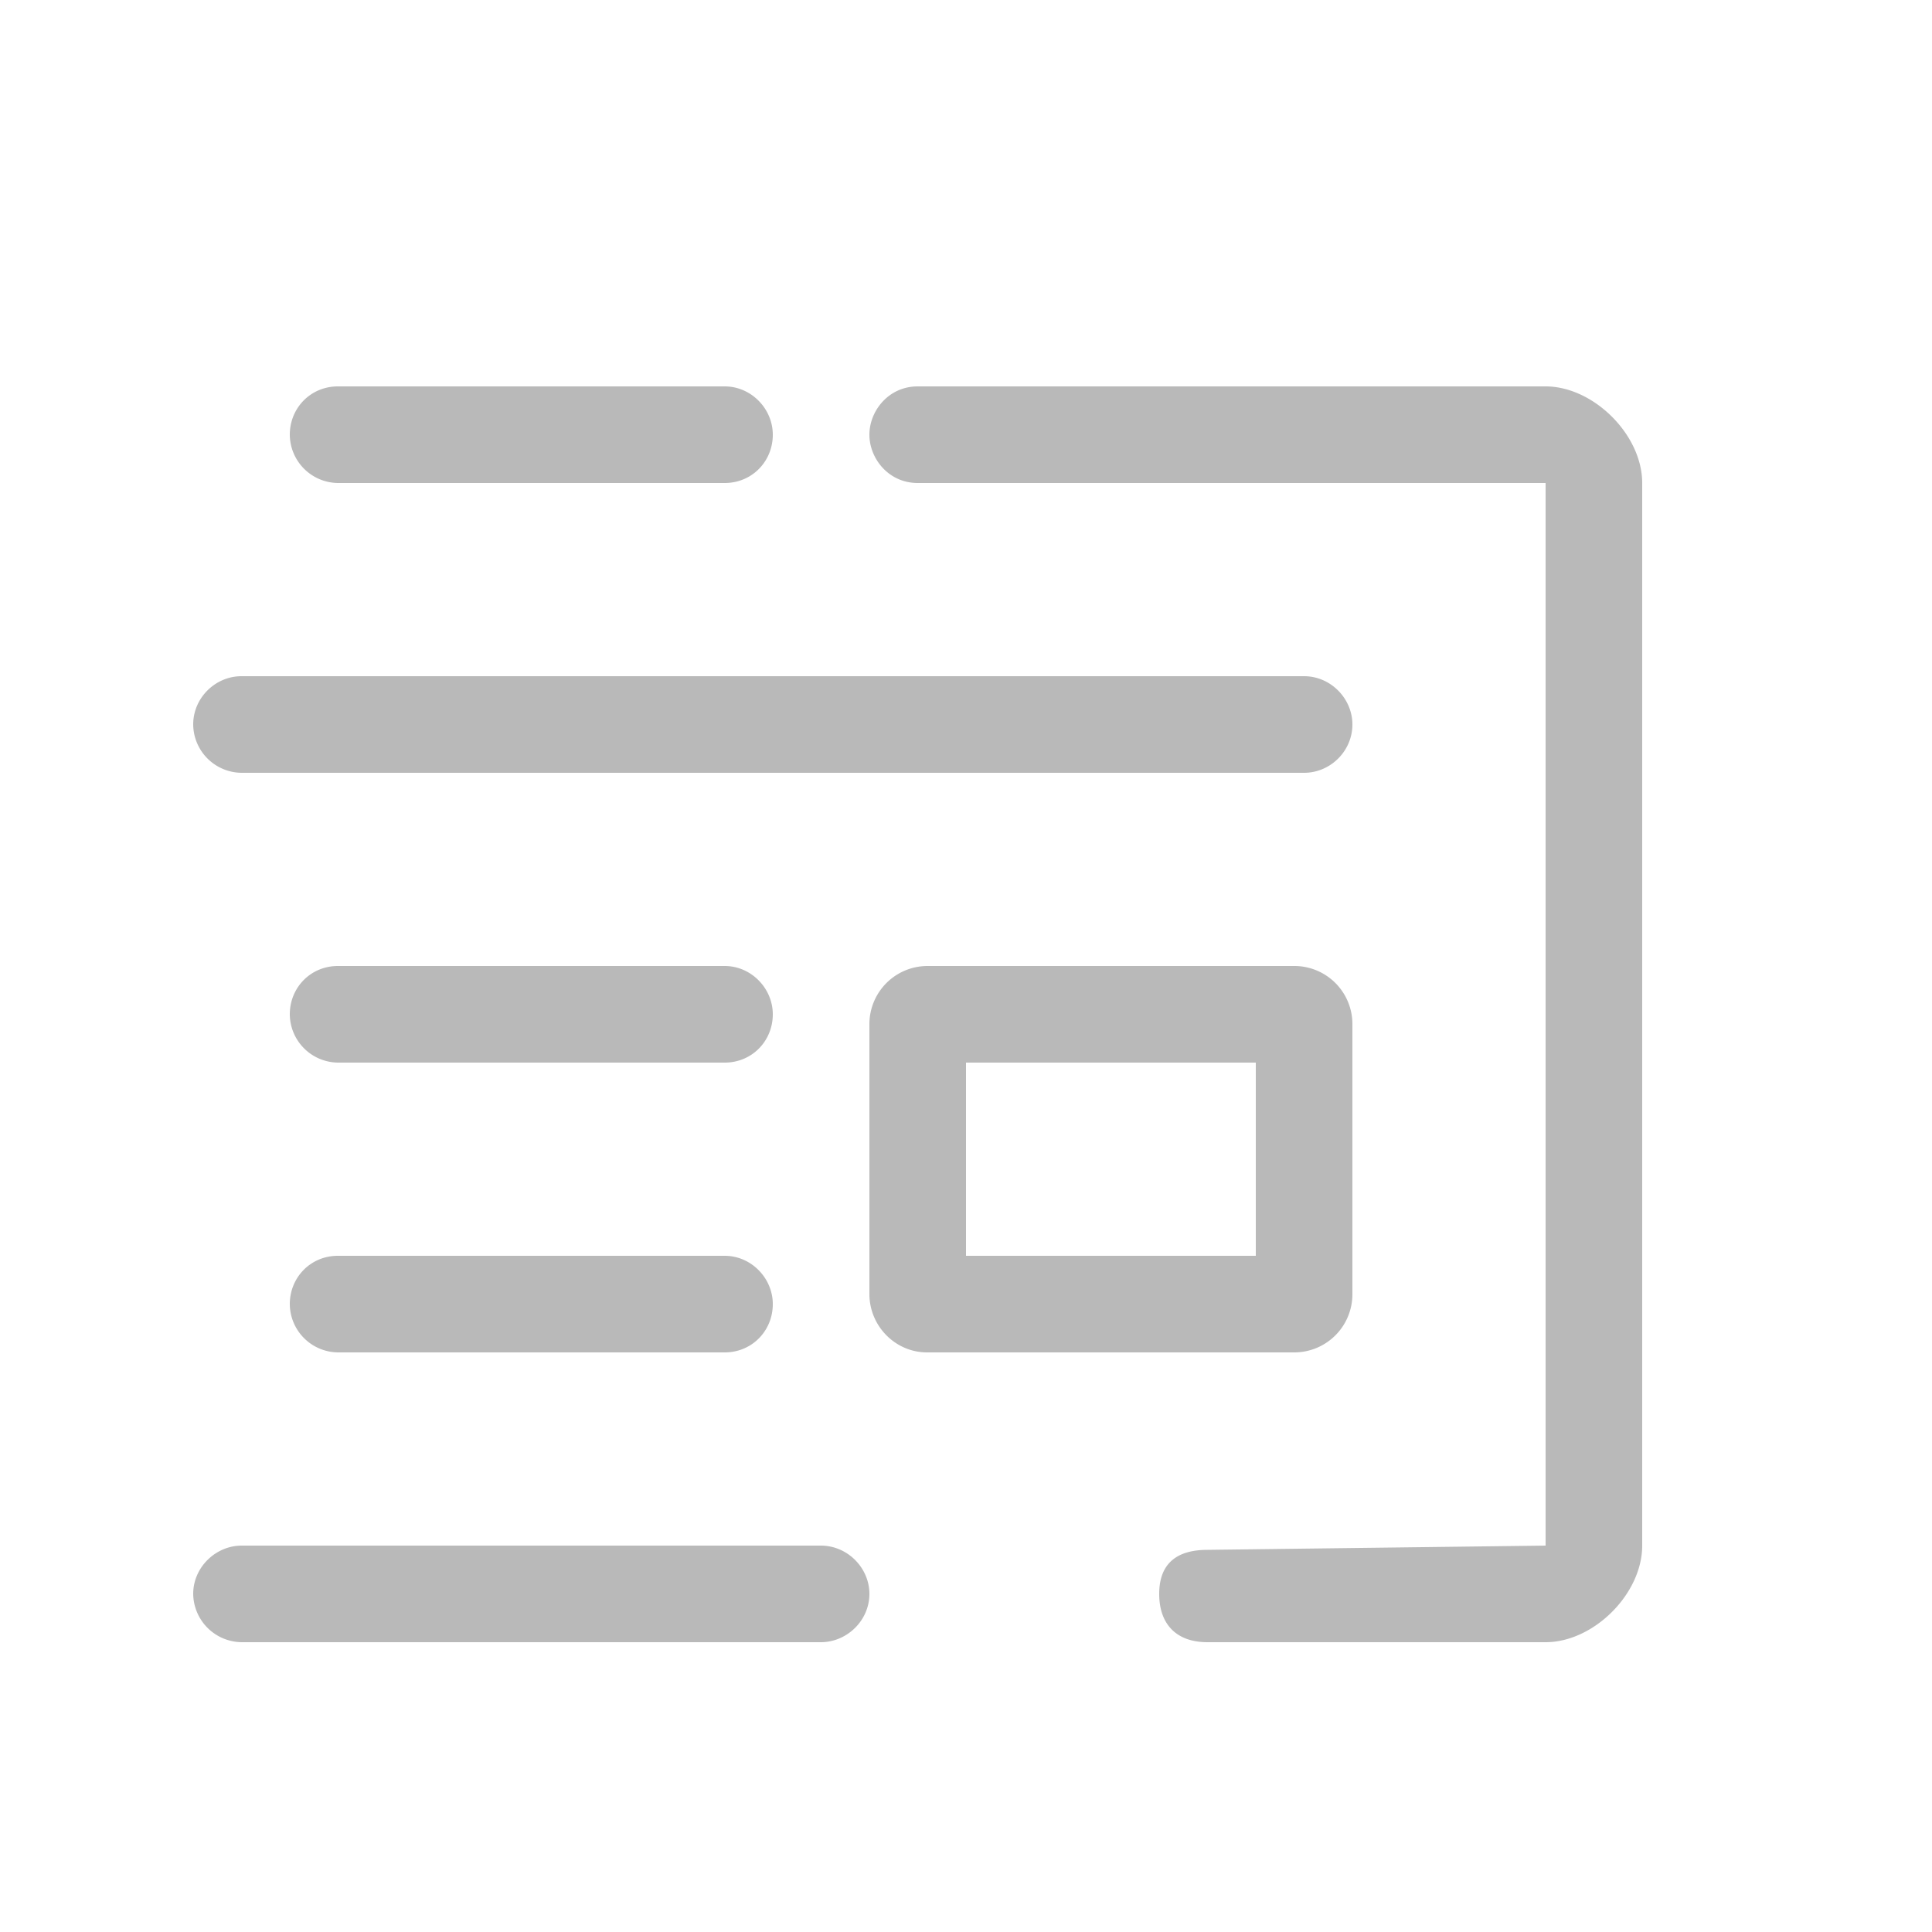 <svg title="Title" viewBox="0 0 20 20" height="20" width="20" class="icon" style="vertical-align: middle;">
    <desc>Icon</desc>
    <g id="icon" fill="none" fill-rule="evenodd">
        <g id="ci" fill="#B9B9B9">
            <path d="M2 7.5c0-.276.229-.5.5-.5h11c.276 0 .5.232.5.5 0 .276-.229.5-.5.5h-11a.505.505 0 0 1-.5-.5zm1 3c0-.276.215-.5.498-.5h4.004c.275 0 .498.232.498.5 0 .276-.215.5-.498.5H3.498A.504.504 0 0 1 3 10.5zm0 3c0-.276.215-.5.498-.5h4.004c.275 0 .498.232.498.5 0 .276-.215.5-.498.5H3.498A.504.504 0 0 1 3 13.5zm-1 3c0-.276.233-.5.503-.5h5.994c.278 0 .503.232.503.5 0 .276-.233.5-.503.5H2.503A.507.507 0 0 1 2 16.5zm1-12c0-.276.215-.5.498-.5h4.004c.275 0 .498.232.498.5 0 .276-.215.5-.498.5H3.498A.504.504 0 0 1 3 4.5zM9.5 4c-.303 0-.5.255-.5.5s.197.5.5.5H16v11l-3.5.044c-.328 0-.5.15-.5.456 0 .308.172.5.5.5H16c.497 0 1-.5 1-1V5c0-.5-.505-1-1-1H9.5zm4.5 6.604a.601.601 0 0 0-.596-.604H9.597a.602.602 0 0 0-.597.604v2.791c0 .333.269.605.597.605h3.807a.602.602 0 0 0 .596-.605v-2.79zM10 11h3v2h-3v-2z"
                  id="Combined-Shape"></path>
        </g>
    </g>
</svg>